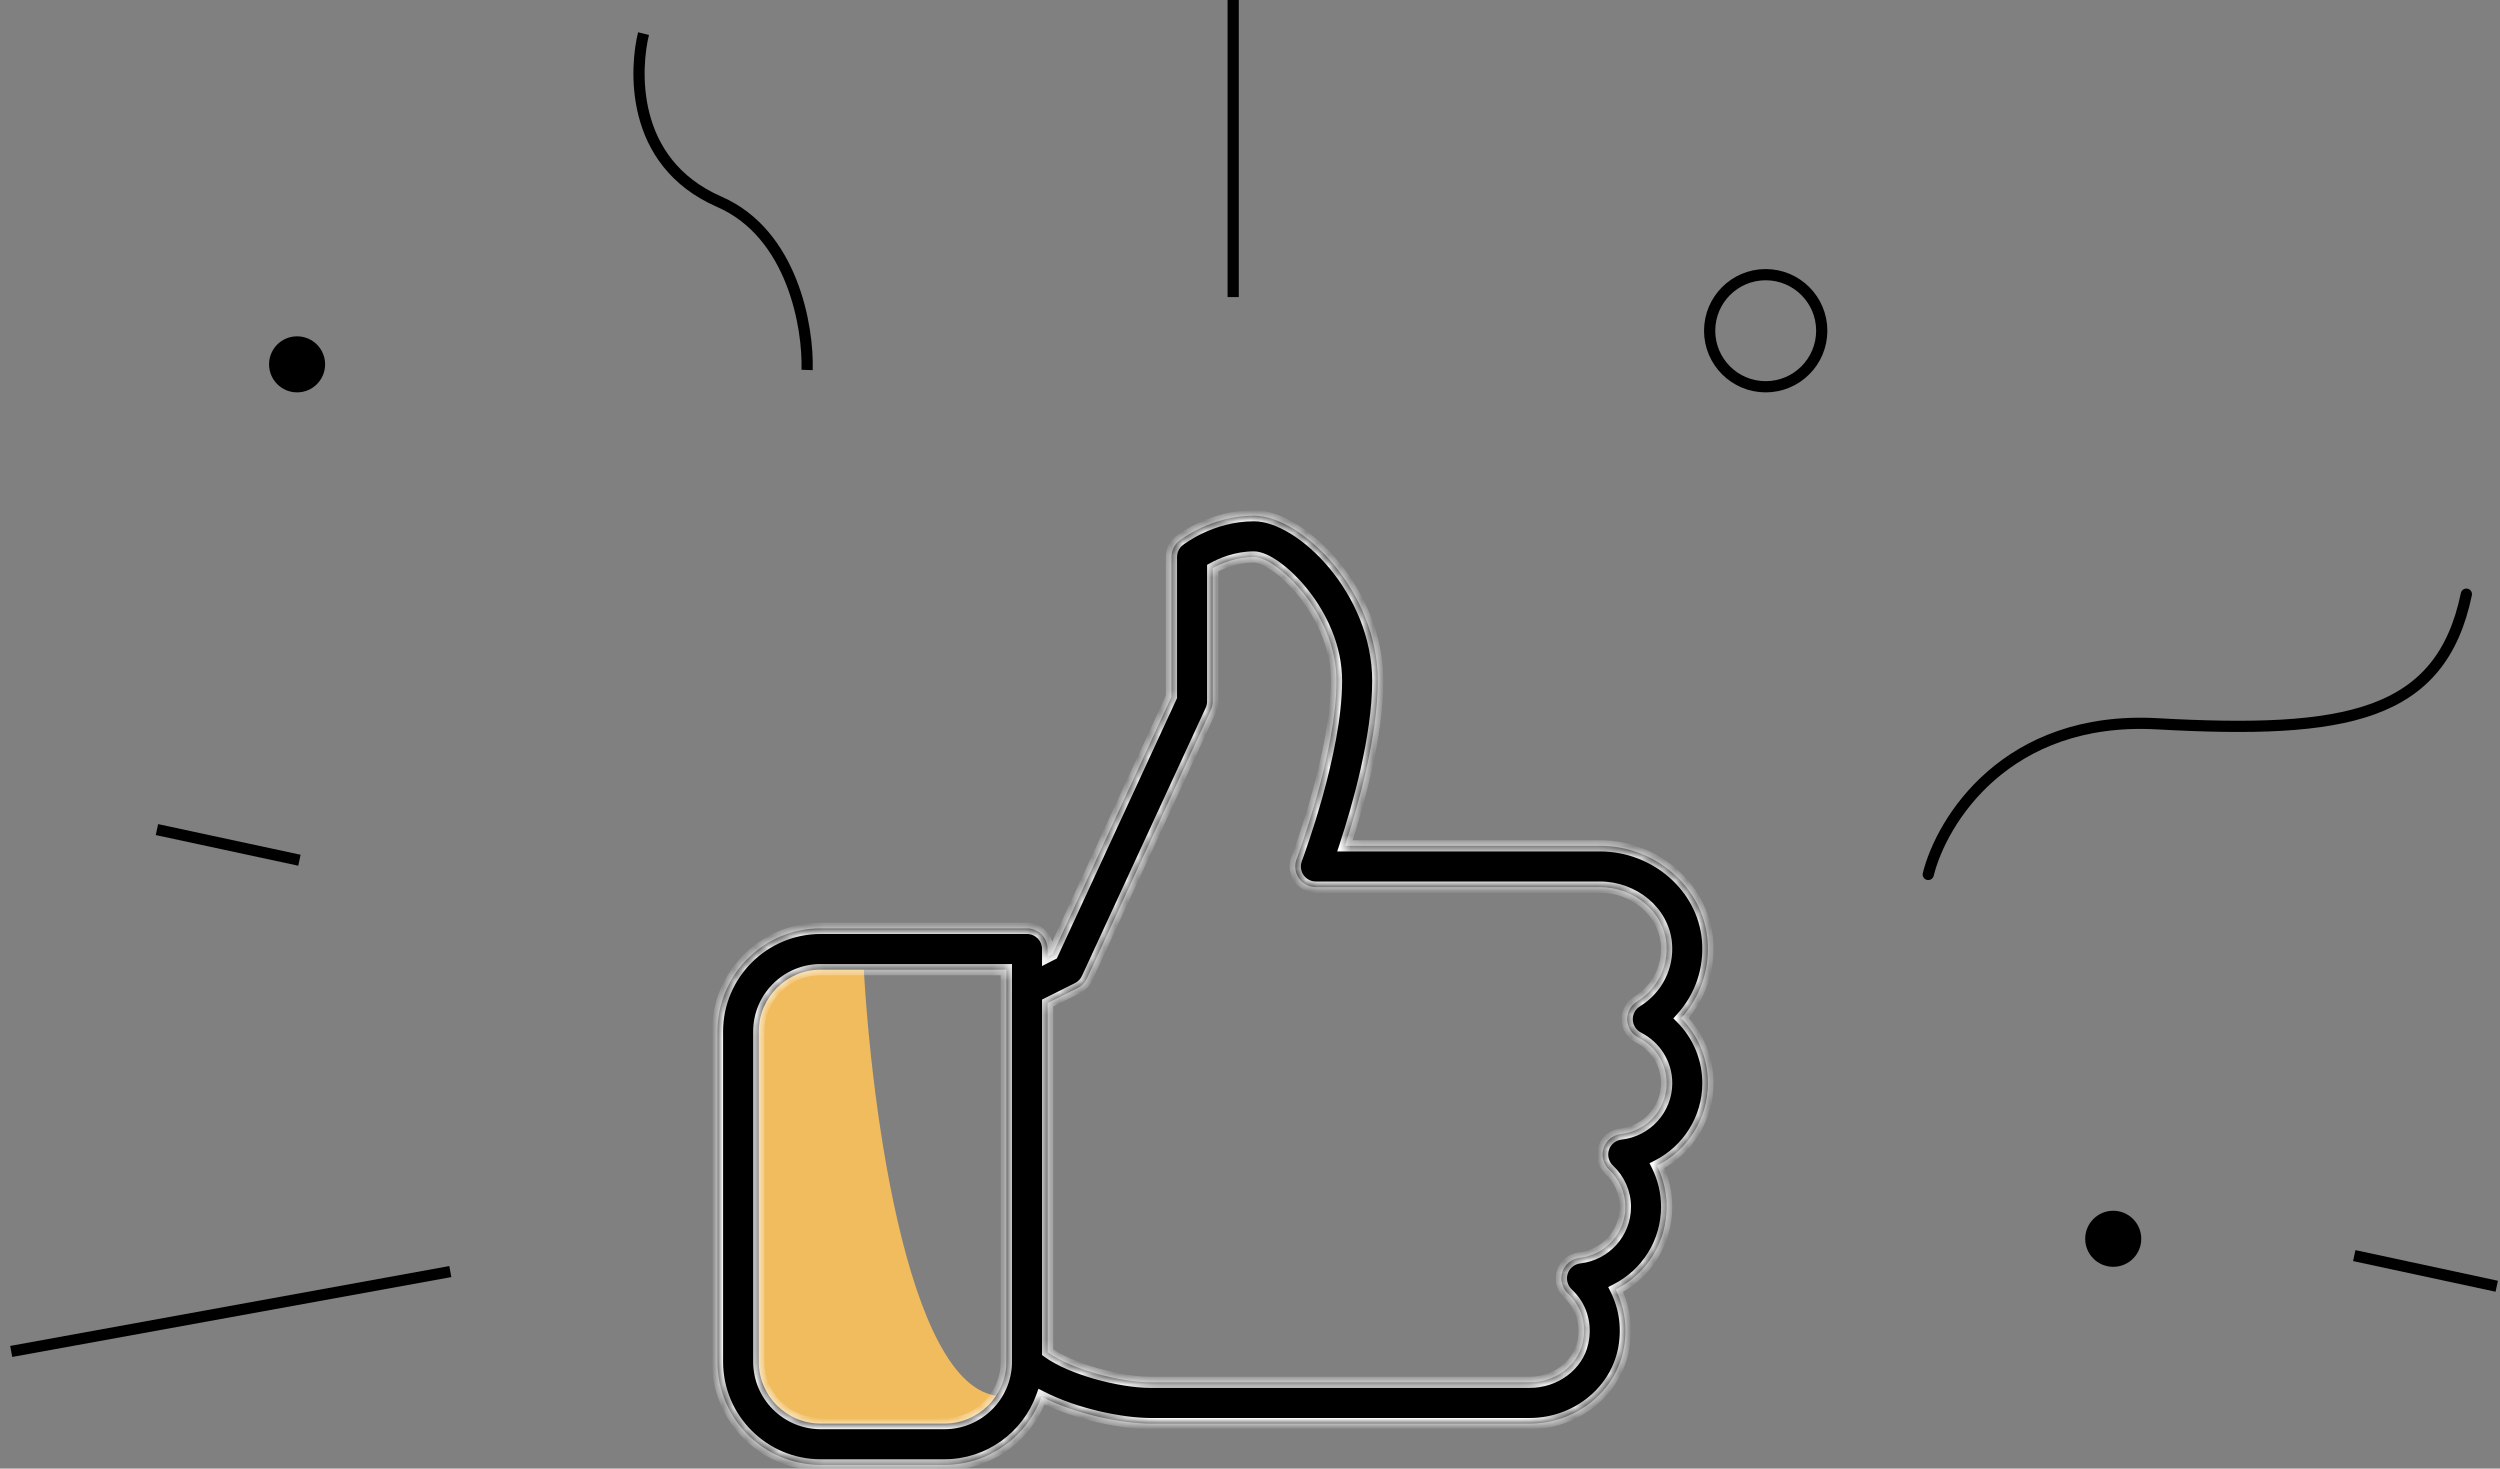 <svg width="223" height="131" viewBox="0 0 223 131" fill="none" xmlns="http://www.w3.org/2000/svg">
<rect x="0" y="0" width="223" height="131" fill="#808080" stroke="none"/>
<path d="M90 124.5C81.2 125.7 77.667 99 77 85.5H70.5L66 91V120L67.5 126.5L75 128.5C87 130.1 90 126.5 90 124.5Z" fill="#F0BC5E"/>
<path d="M172 78C173.189 73.208 178.941 63.812 192.432 64.562C209.297 65.5 217.73 63.938 220 53" stroke="black" stroke-linecap="round" stroke-linejoin="round"/>
<path d="M40.169 113.423L1 120.548" stroke="black"/>
<circle cx="26.5" cy="32.5" r="2.5" fill="black"/>
<circle cx="188.5" cy="110.5" r="2.5" fill="black"/>
<path d="M110 26.5V0" stroke="black"/>
<path d="M210 112L222.709 114.733" stroke="black"/>
<path d="M13.999 74L26.709 76.733" stroke="black"/>
<path d="M71.993 33C72.112 29.191 70.712 20.857 64.164 18C55.979 14.429 56.691 5.857 57.403 3" stroke="black"/>
<circle cx="157.5" cy="29.5" r="5" stroke="black"/>
<mask id="path-11-inside-1_151_719" fill="white">
<path fill-rule="evenodd" clip-rule="evenodd" d="M149.951 90.821C151.467 92.342 152.347 94.403 152.347 96.616C152.347 99.807 150.521 102.612 147.805 103.982C148.368 105.108 148.666 106.356 148.666 107.659C148.666 110.851 146.837 113.659 144.12 115.025C144.959 116.704 145.206 118.636 144.783 120.558C143.958 124.283 140.45 126.985 136.441 126.985H102.652C100.093 126.985 95.971 126.157 92.908 124.581C91.627 128.126 88.225 130.666 84.246 130.666H73.203C68.127 130.666 64 126.54 64 121.463V92.014C64 86.938 68.127 82.811 73.203 82.811H91.608C92.624 82.811 93.449 83.636 93.449 84.652V85.355L93.887 85.13L104.492 62.164V49.681C104.492 49.122 104.746 48.592 105.184 48.242L105.188 48.239C105.35 48.113 108.07 46 111.855 46C116.114 46 122.898 52.74 122.898 60.724C122.898 65.76 121.094 72.029 119.968 75.449H142.706C147.661 75.449 151.876 79.115 152.307 83.794C152.546 86.419 151.67 88.94 149.951 90.821ZM143.045 102.406C143.273 101.725 143.873 101.243 144.584 101.158C146.91 100.889 148.666 98.938 148.666 96.616C148.666 94.9 147.702 93.34 146.144 92.548C145.556 92.242 145.173 91.646 145.147 90.98C145.121 90.314 145.456 89.688 146.019 89.342C147.827 88.226 148.835 86.231 148.64 84.133C148.383 81.328 145.776 79.13 142.706 79.13H117.376C116.773 79.13 116.206 78.832 115.86 78.335C115.517 77.835 115.444 77.198 115.657 76.634C115.658 76.632 115.66 76.626 115.664 76.616C115.839 76.145 119.217 67.065 119.217 60.724C119.217 54.695 113.872 49.681 111.855 49.681C110.268 49.681 108.939 50.255 108.173 50.679V62.565C108.173 62.83 108.115 63.095 108.004 63.338L96.961 87.265C96.784 87.644 96.486 87.954 96.114 88.138L93.448 89.471V120.615C95.524 122.139 99.928 123.304 102.652 123.304H136.441C138.738 123.304 140.734 121.817 141.186 119.763C141.551 118.113 141.065 116.512 139.854 115.371C139.331 114.878 139.143 114.13 139.368 113.449C139.596 112.768 140.196 112.286 140.906 112.201C143.229 111.933 144.985 109.982 144.985 107.659C144.985 106.393 144.466 105.207 143.531 104.327C143.008 103.834 142.821 103.087 143.045 102.406ZM89.768 121.511C89.742 124.533 87.275 126.985 84.246 126.985H73.203C70.158 126.985 67.681 124.508 67.681 121.463V92.014C67.681 88.97 70.158 86.492 73.203 86.492H89.768V88.278C89.767 88.296 89.767 88.315 89.767 88.333V121.463C89.767 121.479 89.767 121.495 89.768 121.511Z"/>
</mask>
<path fill-rule="evenodd" clip-rule="evenodd" d="M149.951 90.821C151.467 92.342 152.347 94.403 152.347 96.616C152.347 99.807 150.521 102.612 147.805 103.982C148.368 105.108 148.666 106.356 148.666 107.659C148.666 110.851 146.837 113.659 144.12 115.025C144.959 116.704 145.206 118.636 144.783 120.558C143.958 124.283 140.45 126.985 136.441 126.985H102.652C100.093 126.985 95.971 126.157 92.908 124.581C91.627 128.126 88.225 130.666 84.246 130.666H73.203C68.127 130.666 64 126.54 64 121.463V92.014C64 86.938 68.127 82.811 73.203 82.811H91.608C92.624 82.811 93.449 83.636 93.449 84.652V85.355L93.887 85.13L104.492 62.164V49.681C104.492 49.122 104.746 48.592 105.184 48.242L105.188 48.239C105.35 48.113 108.07 46 111.855 46C116.114 46 122.898 52.74 122.898 60.724C122.898 65.76 121.094 72.029 119.968 75.449H142.706C147.661 75.449 151.876 79.115 152.307 83.794C152.546 86.419 151.67 88.94 149.951 90.821ZM143.045 102.406C143.273 101.725 143.873 101.243 144.584 101.158C146.91 100.889 148.666 98.938 148.666 96.616C148.666 94.9 147.702 93.34 146.144 92.548C145.556 92.242 145.173 91.646 145.147 90.98C145.121 90.314 145.456 89.688 146.019 89.342C147.827 88.226 148.835 86.231 148.64 84.133C148.383 81.328 145.776 79.13 142.706 79.13H117.376C116.773 79.13 116.206 78.832 115.86 78.335C115.517 77.835 115.444 77.198 115.657 76.634C115.658 76.632 115.66 76.626 115.664 76.616C115.839 76.145 119.217 67.065 119.217 60.724C119.217 54.695 113.872 49.681 111.855 49.681C110.268 49.681 108.939 50.255 108.173 50.679V62.565C108.173 62.83 108.115 63.095 108.004 63.338L96.961 87.265C96.784 87.644 96.486 87.954 96.114 88.138L93.448 89.471V120.615C95.524 122.139 99.928 123.304 102.652 123.304H136.441C138.738 123.304 140.734 121.817 141.186 119.763C141.551 118.113 141.065 116.512 139.854 115.371C139.331 114.878 139.143 114.13 139.368 113.449C139.596 112.768 140.196 112.286 140.906 112.201C143.229 111.933 144.985 109.982 144.985 107.659C144.985 106.393 144.466 105.207 143.531 104.327C143.008 103.834 142.821 103.087 143.045 102.406ZM89.768 121.511C89.742 124.533 87.275 126.985 84.246 126.985H73.203C70.158 126.985 67.681 124.508 67.681 121.463V92.014C67.681 88.97 70.158 86.492 73.203 86.492H89.768V88.278C89.767 88.296 89.767 88.315 89.767 88.333V121.463C89.767 121.479 89.767 121.495 89.768 121.511Z" fill="black"/>
<path d="M149.951 90.821L149.582 90.484L149.26 90.837L149.597 91.174L149.951 90.821ZM147.805 103.982L147.58 103.535L147.135 103.759L147.358 104.205L147.805 103.982ZM144.12 115.025L143.895 114.578L143.45 114.802L143.673 115.249L144.12 115.025ZM144.783 120.558L145.271 120.666L145.271 120.665L144.783 120.558ZM92.908 124.581L93.137 124.136L92.631 123.876L92.438 124.411L92.908 124.581ZM73.203 82.811V82.311H73.203L73.203 82.811ZM93.449 85.355H92.949V86.173L93.677 85.8L93.449 85.355ZM93.887 85.13L94.115 85.575L94.269 85.497L94.341 85.34L93.887 85.13ZM104.492 62.164L104.946 62.373L104.992 62.274V62.164H104.492ZM105.184 48.242L104.878 47.847L104.873 47.851L105.184 48.242ZM105.188 48.239L105.495 48.634L105.495 48.634L105.188 48.239ZM119.968 75.449L119.493 75.293L119.277 75.949H119.968V75.449ZM152.307 83.794L152.805 83.749L152.805 83.748L152.307 83.794ZM144.584 101.158L144.526 100.661L144.525 100.662L144.584 101.158ZM143.045 102.406L142.571 102.247L142.57 102.249L143.045 102.406ZM148.666 96.616H148.166V96.616L148.666 96.616ZM146.144 92.548L145.914 92.992L145.918 92.994L146.144 92.548ZM146.019 89.342L146.281 89.768L146.282 89.767L146.019 89.342ZM148.64 84.133L148.142 84.179L148.142 84.179L148.64 84.133ZM115.86 78.335L115.447 78.617L115.449 78.621L115.86 78.335ZM115.657 76.634L116.125 76.812L116.128 76.803L115.657 76.634ZM115.664 76.616L115.196 76.442L115.196 76.442L115.664 76.616ZM108.173 50.679L107.932 50.241L107.673 50.384V50.679H108.173ZM108.004 63.338L108.458 63.547L108.459 63.545L108.004 63.338ZM96.961 87.265L97.414 87.477L97.415 87.475L96.961 87.265ZM96.114 88.138L95.892 87.69L95.89 87.691L96.114 88.138ZM93.448 89.471L93.225 89.024L92.948 89.162V89.471H93.448ZM93.448 120.615H92.948V120.868L93.152 121.018L93.448 120.615ZM141.186 119.763L140.698 119.655L140.698 119.655L141.186 119.763ZM139.854 115.371L139.511 115.735L139.511 115.735L139.854 115.371ZM139.368 113.449L138.894 113.291L138.893 113.293L139.368 113.449ZM140.906 112.201L140.849 111.705L140.847 111.705L140.906 112.201ZM143.531 104.327L143.188 104.691L143.188 104.692L143.531 104.327ZM89.768 121.511L90.268 121.515L90.268 121.507L90.267 121.498L89.768 121.511ZM89.768 86.492H90.268V85.992H89.768V86.492ZM89.768 88.278L90.268 88.293L90.268 88.285V88.278H89.768ZM152.847 96.616C152.847 94.269 151.913 92.081 150.305 90.468L149.597 91.174C151.021 92.603 151.847 94.538 151.847 96.616H152.847ZM148.03 104.428C150.91 102.976 152.847 100.002 152.847 96.616H151.847C151.847 99.612 150.133 102.248 147.58 103.535L148.03 104.428ZM149.166 107.659C149.166 106.279 148.85 104.954 148.252 103.758L147.358 104.205C147.886 105.262 148.166 106.433 148.166 107.659H149.166ZM144.344 115.472C147.225 114.024 149.166 111.045 149.166 107.659H148.166C148.166 110.656 146.448 113.295 143.895 114.578L144.344 115.472ZM145.271 120.665C145.718 118.633 145.458 116.584 144.567 114.801L143.673 115.249C144.46 116.823 144.693 118.639 144.294 120.45L145.271 120.665ZM136.441 127.485C140.667 127.485 144.392 124.636 145.271 120.666L144.294 120.45C143.524 123.929 140.233 126.485 136.441 126.485V127.485ZM102.652 127.485H136.441V126.485H102.652V127.485ZM92.679 125.026C95.818 126.64 100.02 127.485 102.652 127.485V126.485C100.167 126.485 96.124 125.673 93.137 124.136L92.679 125.026ZM84.246 131.166C88.443 131.166 92.028 128.487 93.378 124.751L92.438 124.411C91.226 127.765 88.008 130.166 84.246 130.166V131.166ZM73.203 131.166H84.246V130.166H73.203V131.166ZM63.5 121.463C63.5 126.816 67.85 131.166 73.203 131.166V130.166C68.403 130.166 64.5 126.263 64.5 121.463H63.5ZM63.5 92.014V121.463H64.5V92.014H63.5ZM73.203 82.311C67.85 82.311 63.5 86.662 63.5 92.014H64.5C64.5 87.214 68.403 83.311 73.203 83.311L73.203 82.311ZM91.608 82.311H73.203V83.311H91.608V82.311ZM93.949 84.652C93.949 83.36 92.9 82.311 91.608 82.311V83.311C92.348 83.311 92.949 83.912 92.949 84.652H93.949ZM93.949 85.355V84.652H92.949V85.355H93.949ZM93.659 84.685L93.221 84.91L93.677 85.8L94.115 85.575L93.659 84.685ZM104.038 61.954L93.433 84.921L94.341 85.34L104.946 62.373L104.038 61.954ZM103.992 49.681V62.164H104.992V49.681H103.992ZM104.873 47.851C104.315 48.296 103.992 48.97 103.992 49.681H104.992C104.992 49.273 105.178 48.887 105.496 48.633L104.873 47.851ZM104.882 47.844L104.878 47.847L105.491 48.637L105.495 48.634L104.882 47.844ZM111.855 45.5C107.897 45.5 105.065 47.702 104.882 47.844L105.495 48.634C105.636 48.524 108.243 46.5 111.855 46.5V45.5ZM123.398 60.724C123.398 56.593 121.645 52.802 119.358 50.049C118.214 48.67 116.926 47.54 115.638 46.752C114.357 45.967 113.043 45.5 111.855 45.5V46.5C112.796 46.5 113.927 46.876 115.116 47.604C116.298 48.329 117.505 49.383 118.589 50.688C120.759 53.3 122.398 56.872 122.398 60.724H123.398ZM120.443 75.605C121.57 72.183 123.398 65.847 123.398 60.724H122.398C122.398 65.673 120.619 71.875 119.493 75.293L120.443 75.605ZM142.706 74.949H119.968V75.949H142.706V74.949ZM152.805 83.748C152.348 78.791 147.898 74.949 142.706 74.949V75.949C147.424 75.949 151.404 79.44 151.809 83.84L152.805 83.748ZM150.32 91.159C152.133 89.175 153.057 86.514 152.805 83.749L151.809 83.84C152.035 86.323 151.207 88.706 149.582 90.484L150.32 91.159ZM144.525 100.662C143.625 100.769 142.861 101.381 142.571 102.247L143.519 102.565C143.685 102.069 144.122 101.717 144.643 101.655L144.525 100.662ZM148.166 96.616C148.166 98.68 146.605 100.421 144.526 100.661L144.641 101.655C147.216 101.357 149.166 99.196 149.166 96.615L148.166 96.616ZM145.918 92.994C147.31 93.701 148.166 95.092 148.166 96.616H149.166C149.166 94.709 148.093 92.978 146.371 92.102L145.918 92.994ZM144.647 90.999C144.68 91.847 145.167 92.604 145.914 92.992L146.375 92.104C145.944 91.88 145.665 91.445 145.647 90.96L144.647 90.999ZM145.758 88.916C145.04 89.356 144.615 90.153 144.647 90.999L145.647 90.96C145.628 90.474 145.872 90.019 146.281 89.768L145.758 88.916ZM148.142 84.179C148.32 86.085 147.405 87.899 145.757 88.916L146.282 89.767C148.248 88.554 149.351 86.377 149.138 84.087L148.142 84.179ZM142.706 79.63C145.554 79.63 147.912 81.665 148.142 84.179L149.138 84.087C148.854 80.99 145.999 78.63 142.706 78.63V79.63ZM117.376 79.63H142.706V78.63H117.376V79.63ZM115.449 78.621C115.888 79.251 116.608 79.63 117.376 79.63V78.63C116.938 78.63 116.524 78.413 116.27 78.049L115.449 78.621ZM115.19 76.457C114.919 77.172 115.012 77.981 115.447 78.617L116.273 78.053C116.023 77.688 115.969 77.223 116.125 76.812L115.19 76.457ZM115.196 76.442C115.193 76.45 115.189 76.46 115.187 76.466L116.128 76.803C116.127 76.805 116.127 76.806 116.127 76.805C116.128 76.805 116.128 76.804 116.128 76.802C116.13 76.799 116.131 76.796 116.133 76.79L115.196 76.442ZM118.717 60.724C118.717 63.824 117.888 67.626 117.025 70.738C116.164 73.84 115.281 76.212 115.196 76.442L116.133 76.79C116.223 76.549 117.116 74.146 117.988 71.005C118.857 67.874 119.717 63.965 119.717 60.724H118.717ZM111.855 50.181C112.194 50.181 112.798 50.413 113.564 50.965C114.307 51.499 115.131 52.28 115.9 53.252C117.442 55.2 118.717 57.855 118.717 60.724H119.717C119.717 57.565 118.32 54.698 116.684 52.631C115.865 51.596 114.975 50.747 114.148 50.153C113.345 49.575 112.524 49.181 111.855 49.181V50.181ZM108.415 51.116C109.141 50.715 110.385 50.181 111.855 50.181V49.181C110.152 49.181 108.737 49.796 107.932 50.241L108.415 51.116ZM108.673 62.565V50.679H107.673V62.565H108.673ZM108.459 63.545C108.598 63.239 108.673 62.903 108.673 62.565H107.673C107.673 62.757 107.631 62.951 107.549 63.131L108.459 63.545ZM97.415 87.475L108.458 63.547L107.55 63.129L96.507 87.056L97.415 87.475ZM96.336 88.586C96.812 88.35 97.191 87.956 97.414 87.477L96.508 87.054C96.378 87.333 96.16 87.557 95.892 87.69L96.336 88.586ZM93.672 89.918L96.338 88.585L95.89 87.691L93.225 89.024L93.672 89.918ZM93.948 120.615V89.471H92.948V120.615H93.948ZM102.652 122.804C101.349 122.804 99.615 122.523 97.943 122.05C96.266 121.575 94.712 120.923 93.744 120.212L93.152 121.018C94.26 121.832 95.946 122.524 97.671 123.012C99.401 123.502 101.231 123.804 102.652 123.804V122.804ZM136.441 122.804H102.652V123.804H136.441V122.804ZM140.698 119.655C140.302 121.45 138.535 122.804 136.441 122.804V123.804C138.942 123.804 141.165 122.183 141.675 119.87L140.698 119.655ZM139.511 115.735C140.592 116.753 141.025 118.174 140.698 119.655L141.675 119.87C142.076 118.052 141.538 116.271 140.197 115.007L139.511 115.735ZM138.893 113.293C138.608 114.158 138.846 115.108 139.511 115.735L140.197 115.007C139.816 114.647 139.679 114.103 139.843 113.606L138.893 113.293ZM140.847 111.705C139.947 111.812 139.184 112.424 138.894 113.291L139.842 113.608C140.008 113.113 140.445 112.76 140.966 112.698L140.847 111.705ZM144.485 107.659C144.485 109.724 142.923 111.465 140.849 111.705L140.964 112.698C143.535 112.401 145.485 110.239 145.485 107.659H144.485ZM143.188 104.692C144.025 105.479 144.485 106.533 144.485 107.659H145.485C145.485 106.252 144.907 104.936 143.874 103.963L143.188 104.692ZM142.57 102.249C142.285 103.114 142.524 104.064 143.188 104.691L143.874 103.964C143.493 103.604 143.356 103.06 143.52 102.562L142.57 102.249ZM89.268 121.507C89.244 124.255 87 126.485 84.246 126.485V127.485C87.549 127.485 90.24 124.812 90.268 121.515L89.268 121.507ZM84.246 126.485H73.203V127.485H84.246V126.485ZM73.203 126.485C70.435 126.485 68.181 124.231 68.181 121.463H67.181C67.181 124.784 69.882 127.485 73.203 127.485V126.485ZM68.181 121.463V92.014H67.181V121.463H68.181ZM68.181 92.014C68.181 89.246 70.435 86.992 73.203 86.992V85.992C69.882 85.992 67.181 88.694 67.181 92.014H68.181ZM73.203 86.992H89.768V85.992H73.203V86.992ZM89.268 86.492V88.278H90.268V86.492H89.268ZM89.268 88.264C89.267 88.287 89.267 88.31 89.267 88.333H90.267C90.267 88.32 90.267 88.306 90.268 88.293L89.268 88.264ZM89.267 88.333V121.463H90.267V88.333H89.267ZM89.267 121.463C89.267 121.483 89.267 121.503 89.268 121.523L90.267 121.498C90.267 121.487 90.267 121.475 90.267 121.463H89.267Z" fill="white" mask="url(#path-11-inside-1_151_719)"/>
</svg>
